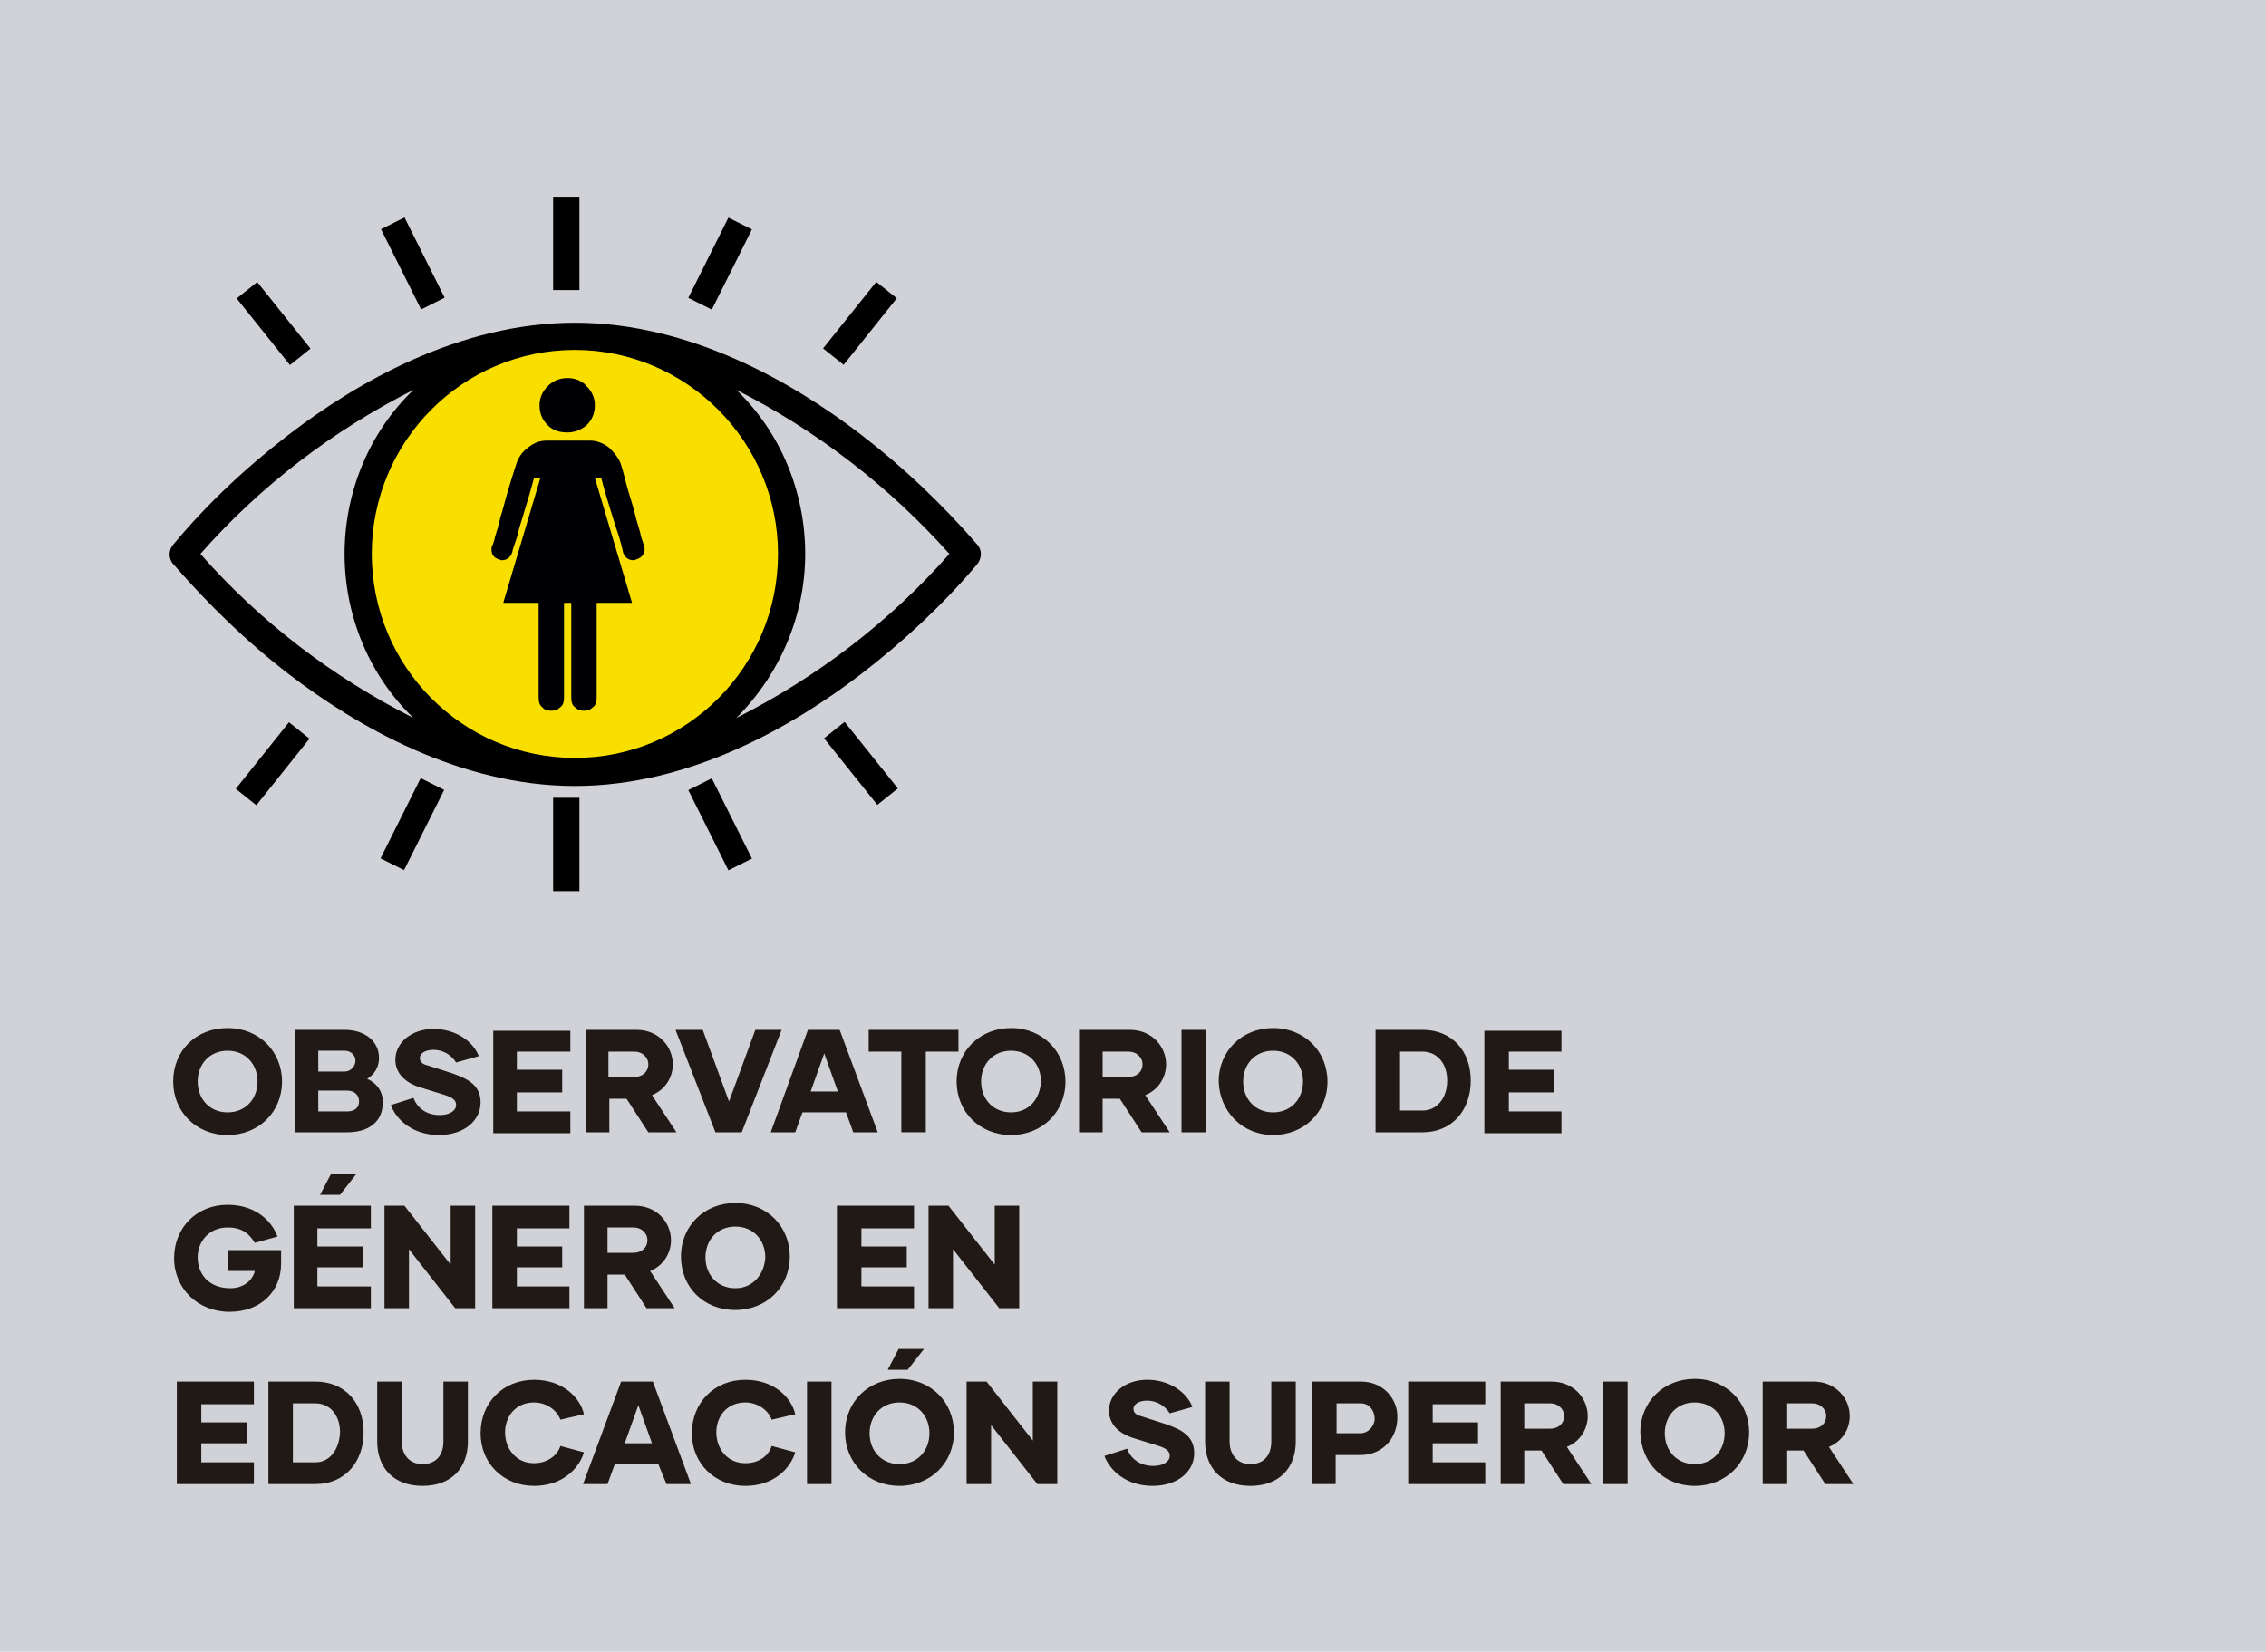 <?xml version="1.0" encoding="utf-8"?>
<!-- Generator: Adobe Illustrator 23.0.3, SVG Export Plug-In . SVG Version: 6.00 Build 0)  -->
<svg version="1.1" id="Capa_1" xmlns="http://www.w3.org/2000/svg" xmlns:xlink="http://www.w3.org/1999/xlink" x="0px" y="0px"
	 viewBox="0 0 249.9 182.2" style="enable-background:new 0 0 249.9 182.2;" xml:space="preserve">
<style type="text/css">
	.st0{clip-path:url(#SVGID_2_);fill:#D1D2D7;}
	.st1{clip-path:url(#SVGID_2_);fill:#F8DF00;}
	.st2{clip-path:url(#SVGID_2_);fill:#211915;}
	.st3{clip-path:url(#SVGID_2_);}
	.st4{clip-path:url(#SVGID_4_);fill:#000003;}
</style>
<title>Recurso 2</title>
<g>
	<defs>
		<rect id="SVGID_1_" width="249.9" height="186"/>
	</defs>
	<clipPath id="SVGID_2_">
		<use xlink:href="#SVGID_1_"  style="overflow:visible;"/>
	</clipPath>
	<path class="st0" d="M-10.8-10.7c0,0-2.8,0-2.8,2.8v205.5c0,0,0,2.8,2.8,2.8h281.3c0,0,2.8,0,2.8-2.8V-7.9c0,0,0-2.8-2.8-2.8H-10.8
		z"/>
	<path class="st1" d="M63,84.1c12.8,0,23.1-10.4,23.1-23.2c0-12.8-10.3-23.2-23.1-23.2S39.9,48.1,39.9,60.9
		C39.9,73.7,50.2,84.1,63,84.1"/>
	<path class="st2" d="M197,154.8h2.9c0.8,0,1.5,0.6,1.5,1.4c0,0.8-0.6,1.4-1.6,1.4H197V154.8z M201.3,163.7h3.1l-2.7-4.1
		c1.5-0.6,2.3-2,2.3-3.4c0-1.9-1.5-3.8-4-3.8h-5.6v11.3h2.6V160h1.9L201.3,163.7z M186.9,161.5c-2,0-3.3-1.5-3.3-3.4
		c0-1.9,1.3-3.4,3.3-3.4c2,0,3.3,1.5,3.3,3.4C190.2,160,188.9,161.5,186.9,161.5 M186.9,163.9c3.4,0,6-2.5,6-5.9
		c0-3.3-2.5-5.9-6-5.9c-3.4,0-6,2.5-6,5.9C181,161.4,183.5,163.9,186.9,163.9 M176.8,163.7h2.7v-11.3h-2.7V163.7z M168.1,154.8h2.9
		c0.8,0,1.5,0.6,1.5,1.4c0,0.8-0.6,1.4-1.6,1.4h-2.8V154.8z M172.4,163.7h3.1l-2.7-4.1c1.5-0.6,2.3-2,2.3-3.4c0-1.9-1.5-3.8-4-3.8
		h-5.6v11.3h2.6V160h1.9L172.4,163.7z M163.8,154.8v-2.4h-8.5v11.3h8.5v-2.4H158v-2.1h5v-2.3h-5v-2H163.8z M150,158.1h-2.6v-3.3h2.7
		c0.9,0,1.5,0.8,1.5,1.7C151.6,157.3,150.9,158.1,150,158.1 M150.1,152.4h-5.4v11.3h2.6v-3.2h2.7c2.7,0,4.1-2.1,4.1-4.1
		C154.2,154.5,152.7,152.4,150.1,152.4 M140.2,152.4v6.6c0,1.5-0.8,2.5-2.3,2.5s-2.3-1.1-2.3-2.5v-6.6h-2.7v6.6c0,2.9,1.8,4.9,5,4.9
		c3.2,0,5-2,5-4.9v-6.6H140.2z M127.1,163.9c2.8,0,4.6-1.6,4.6-3.6c0-1.9-1.4-2.6-3.1-3.2l-2.8-0.9c-0.5-0.1-0.8-0.4-0.8-0.8
		c0-0.5,0.6-0.9,1.5-0.9c1.1,0,2,0.6,2.5,1.4l2.5-0.7c-0.6-1.6-2.5-3-5-3c-2.4,0-4.2,1.5-4.2,3.4c0,1.5,1.1,2.5,2.6,3l2.9,0.9
		c0.9,0.3,1.2,0.6,1.2,1.1c0,0.6-0.7,1.1-1.8,1.1c-1.5,0-2.5-0.8-2.9-1.9l-2.5,0.8C122.4,162.2,124.2,163.9,127.1,163.9
		 M113.9,152.4v6.5l-5.1-6.5h-2.2v11.3h2.7v-6.5l5.1,6.5h2.2v-11.3H113.9z M99.2,161.5c-2,0-3.3-1.5-3.3-3.4c0-1.9,1.3-3.4,3.3-3.4
		c2,0,3.3,1.5,3.3,3.4C102.5,160,101.2,161.5,99.2,161.5 M99.2,163.9c3.4,0,6-2.5,6-5.9c0-3.3-2.5-5.9-6-5.9c-3.4,0-6,2.5-6,5.9
		C93.2,161.4,95.8,163.9,99.2,163.9 M97.9,151.1h2.2l1.8-2.3h-2.8L97.9,151.1z M89,163.7h2.7v-11.3H89V163.7z M82.2,163.9
		c3.2,0,5-2,5.5-3.7l-2.6-0.7c-0.3,1-1.3,1.9-2.9,1.9c-2,0-3.2-1.6-3.2-3.4c0-1.8,1.2-3.3,3.2-3.3c1.5,0,2.6,1,2.9,1.9l2.6-0.6
		c-0.4-1.8-2.3-3.8-5.5-3.8c-3.4,0-5.9,2.5-5.9,5.9C76.3,161.4,78.8,163.9,82.2,163.9 M68.9,159.2l1.5-4.2l1.5,4.2H68.9z
		 M73.5,163.7h2.7l-4.2-11.3h-3.5l-4.2,11.3h2.7l0.8-2.2h4.8L73.5,163.7z M58.9,163.9c3.2,0,5-2,5.5-3.7l-2.6-0.7
		c-0.3,1-1.4,1.9-2.9,1.9c-2,0-3.2-1.6-3.2-3.4c0-1.8,1.2-3.3,3.2-3.3c1.5,0,2.6,1,2.9,1.9l2.6-0.6c-0.4-1.8-2.3-3.8-5.5-3.8
		c-3.4,0-5.9,2.5-5.9,5.9C53,161.4,55.5,163.9,58.9,163.9 M48.9,152.4v6.6c0,1.5-0.8,2.5-2.3,2.5s-2.3-1.1-2.3-2.5v-6.6h-2.7v6.6
		c0,2.9,1.8,4.9,5,4.9c3.2,0,5-2,5-4.9v-6.6H48.9z M34.8,161.3h-2.5v-6.5h2.5c1.5,0,2.7,1.2,2.7,3.2C37.4,160,36.3,161.3,34.8,161.3
		 M34.8,152.4h-5.2v11.3h5.2c3.2,0,5.3-2.4,5.3-5.7C40.1,154.7,38,152.4,34.8,152.4 M28,154.8v-2.4h-8.5v11.3H28v-2.4h-5.8v-2.1h5
		v-2.3h-5v-2H28z"/>
	<path class="st2" d="M109.7,133v6.5l-5.1-6.5h-2.2v11.3h2.7v-6.5l5.1,6.5h2.2V133H109.7z M100.8,135.4V133h-8.5v11.3h8.5v-2.4H95
		v-2.1h5v-2.3h-5v-2H100.8z M81.1,142.1c-2,0-3.3-1.5-3.3-3.4c0-1.9,1.3-3.4,3.3-3.4c2,0,3.3,1.5,3.3,3.4
		C84.3,140.6,83,142.1,81.1,142.1 M81.1,144.5c3.4,0,6-2.5,6-5.9c0-3.3-2.5-5.9-6-5.9c-3.4,0-6,2.5-6,5.9
		C75.1,142,77.6,144.5,81.1,144.5 M67,135.4h2.9c0.8,0,1.5,0.6,1.5,1.4c0,0.8-0.6,1.4-1.6,1.4H67V135.4z M71.3,144.3h3.1l-2.7-4.1
		c1.5-0.6,2.3-2,2.3-3.4c0-1.9-1.5-3.8-4-3.8h-5.6v11.3H67v-3.7h1.9L71.3,144.3z M62.8,135.4V133h-8.5v11.3h8.5v-2.4h-5.8v-2.1h5
		v-2.3h-5v-2H62.8z M49.7,133v6.5l-5.1-6.5h-2.2v11.3h2.7v-6.5l5.1,6.5h2.2V133H49.7z M40.9,135.4V133h-8.5v11.3h8.5v-2.4H35v-2.1h5
		v-2.3h-5v-2H40.9z M39.3,129.5h-2.8l-1.2,2.3h2.2L39.3,129.5z M30.9,137.9h-5.8v2.3l3,0c-0.2,0.9-1.1,1.9-2.7,1.9
		c-2.4,0-3.6-1.6-3.6-3.4c0-1.8,1.3-3.3,3.3-3.3c1.6,0,2.4,0.7,3,1.7l2.5-0.7c-0.7-1.9-2.6-3.5-5.5-3.5c-3.4,0-5.9,2.5-5.9,5.9
		c0,3.3,2.6,5.9,6.1,5.9c3.5,0,5.7-2.3,5.7-5.3V137.9z"/>
	<path class="st2" d="M172.2,116.1v-2.4h-8.5v11.3h8.5v-2.4h-5.8v-2.1h5V118h-5v-2H172.2z M156.9,122.5h-2.5V116h2.5
		c1.5,0,2.7,1.2,2.7,3.2S158.4,122.5,156.9,122.5 M156.9,113.6h-5.2v11.3h5.2c3.2,0,5.3-2.4,5.3-5.7
		C162.2,115.9,160.1,113.6,156.9,113.6 M140.4,122.7c-2,0-3.3-1.5-3.3-3.4c0-1.9,1.3-3.4,3.3-3.4c2,0,3.3,1.5,3.3,3.4
		C143.7,121.2,142.4,122.7,140.4,122.7 M140.4,125.2c3.4,0,6-2.5,6-5.9c0-3.3-2.5-5.9-6-5.9c-3.4,0-6,2.5-6,5.9
		C134.5,122.6,137,125.2,140.4,125.2 M130.3,124.9h2.7v-11.3h-2.7V124.9z M121.6,116h2.9c0.8,0,1.5,0.6,1.5,1.4
		c0,0.8-0.6,1.4-1.6,1.4h-2.8V116z M125.9,124.9h3.1l-2.7-4.1c1.5-0.6,2.3-2,2.3-3.4c0-1.9-1.5-3.8-4-3.8h-5.6v11.3h2.6v-3.7h1.9
		L125.9,124.9z M111.5,122.7c-2,0-3.3-1.5-3.3-3.4c0-1.9,1.3-3.4,3.3-3.4c2,0,3.3,1.5,3.3,3.4C114.7,121.2,113.5,122.7,111.5,122.7
		 M111.5,125.2c3.4,0,6-2.5,6-5.9c0-3.3-2.5-5.9-6-5.9c-3.4,0-6,2.5-6,5.9C105.5,122.6,108,125.2,111.5,125.2 M105.6,113.6h-9.8v2.4
		h3.6v8.9h2.7v-8.9h3.6V113.6z M89.4,120.4l1.5-4.2l1.5,4.2H89.4z M94.1,124.9h2.7l-4.2-11.3h-3.5L85,124.9h2.7l0.8-2.2h4.8
		L94.1,124.9z M83.3,113.6l-2.9,7.9l-2.9-7.9h-3l4.4,11.3h2.9l4.4-11.3H83.3z M67.1,116H70c0.8,0,1.5,0.6,1.5,1.4
		c0,0.8-0.6,1.4-1.6,1.4h-2.8V116z M71.5,124.9h3.1l-2.7-4.1c1.5-0.6,2.3-2,2.3-3.4c0-1.9-1.5-3.8-4-3.8h-5.6v11.3h2.6v-3.7h1.9
		L71.5,124.9z M62.9,116.1v-2.4h-8.5v11.3h8.5v-2.4H57v-2.1h5V118h-5v-2H62.9z M48.4,125.2c2.8,0,4.6-1.6,4.6-3.6
		c0-1.9-1.4-2.6-3.1-3.2l-2.8-0.9c-0.5-0.1-0.8-0.4-0.8-0.8c0-0.5,0.6-0.9,1.5-0.9c1.1,0,2,0.6,2.5,1.4l2.5-0.7c-0.6-1.6-2.5-3-5-3
		c-2.4,0-4.2,1.5-4.2,3.4c0,1.5,1.1,2.5,2.6,3l2.9,0.9c0.9,0.3,1.2,0.6,1.2,1.1c0,0.6-0.7,1.1-1.8,1.1c-1.5,0-2.5-0.8-2.9-1.9
		l-2.5,0.8C43.7,123.5,45.5,125.2,48.4,125.2 M38.3,122.6h-3.2v-2.3h3.2c0.8,0,1.3,0.5,1.3,1.2C39.6,122.1,39.2,122.6,38.3,122.6
		 M38,115.9c0.7,0,1.2,0.5,1.2,1.1s-0.5,1.2-1.2,1.2h-2.9v-2.3H38z M40.5,119c0.8-0.5,1.3-1.3,1.3-2.3c0-1.8-1.5-3.1-3.8-3.1h-5.5
		v11.3h5.8c2.4,0,3.9-1.2,3.9-3.2C42.3,120.5,41.6,119.5,40.5,119 M25.1,122.7c-2,0-3.3-1.5-3.3-3.4c0-1.9,1.3-3.4,3.3-3.4
		c2,0,3.3,1.5,3.3,3.4C28.4,121.2,27.1,122.7,25.1,122.7 M25.1,125.2c3.4,0,6-2.5,6-5.9c0-3.3-2.5-5.9-6-5.9s-6,2.5-6,5.9
		C19.1,122.6,21.6,125.2,25.1,125.2"/>
	<path class="st3" d="M81.2,79.2c4.8-4.8,7.6-11.3,7.6-18.1c0-6.8-2.7-13.4-7.6-18.1c8.9,4.5,16.9,10.7,23.5,18.1
		C98.1,68.6,90.1,74.7,81.2,79.2L81.2,79.2z M22.1,61.1c6.6-7.5,14.6-13.6,23.5-18.1C40.7,47.7,38,54.3,38,61.1
		c0,6.8,2.7,13.4,7.6,18.1C36.7,74.7,28.7,68.6,22.1,61.1 M85.8,61.1c0,12.4-10,22.5-22.4,22.5S41,73.5,41,61.1s10-22.5,22.4-22.5
		C75.7,38.6,85.8,48.7,85.8,61.1 M107.8,60.1c-3.9-4.5-8.2-8.6-12.9-12.2c-7.3-5.6-18.7-12.3-31.5-12.3c-12.8,0-24.2,6.7-31.5,12.3
		c-4.7,3.6-9.1,7.7-12.9,12.3c-0.4,0.6-0.4,1.3,0,1.9c3.9,4.5,8.2,8.7,12.9,12.3c7.3,5.6,18.7,12.3,31.5,12.3
		c12.8,0,24.2-6.7,31.5-12.3c4.7-3.6,9.1-7.7,12.9-12.2C108.3,61.5,108.3,60.7,107.8,60.1"/>
</g>
<rect x="61" y="21.7" width="2.9" height="10.3"/>
<rect x="74.5" y="27.6" transform="matrix(0.447 -0.894 0.894 0.447 17.931 87.124)" width="9.9" height="2.9"/>
<rect x="44.1" y="24.1" transform="matrix(0.894 -0.447 0.447 0.894 -8.181 23.451)" width="2.9" height="9.9"/>
<rect x="90.2" y="34.2" transform="matrix(0.624 -0.781 0.781 0.624 7.777 87.538)" width="9.4" height="2.9"/>
<rect x="28.7" y="31" transform="matrix(0.781 -0.625 0.625 0.781 -15.687 26.651)" width="2.9" height="9.4"/>
<rect x="61" y="88" width="2.9" height="10.3"/>
<rect x="78" y="86" transform="matrix(0.894 -0.447 0.447 0.894 -32.266 45.134)" width="2.9" height="9.9"/>
<rect x="40.6" y="89.4" transform="matrix(0.447 -0.894 0.894 0.447 -56.105 91.019)" width="9.9" height="2.9"/>
<rect x="93.5" y="79.5" transform="matrix(0.781 -0.625 0.625 0.781 -31.831 77.788)" width="2.9" height="9.4"/>
<rect x="25.4" y="82.8" transform="matrix(0.624 -0.781 0.781 0.624 -54.513 55.182)" width="9.4" height="2.9"/>
<g>
	<defs>
		<rect id="SVGID_3_" width="246.5" height="182.6"/>
	</defs>
	<clipPath id="SVGID_4_">
		<use xlink:href="#SVGID_3_"  style="overflow:visible;"/>
	</clipPath>
	<path class="st4" d="M62.2,66.5v10.5c0,0.4-0.1,0.8-0.4,1c-0.3,0.3-0.6,0.4-1,0.4c-0.4,0-0.8-0.1-1-0.4c-0.3-0.2-0.4-0.6-0.4-1
		V66.5h-3.9l4.1-13.8h-0.7c-0.4,1.5-0.8,2.8-1.1,3.8c-0.3,1-0.6,1.9-0.8,2.8c-0.3,0.9-0.5,1.4-0.5,1.6c-0.2,0.6-0.6,0.9-1.2,0.9
		l-0.3-0.1c-0.6-0.2-0.8-0.6-0.8-1.1c0-0.1,0-0.3,0.1-0.4c0-0.1,0.2-0.4,0.3-1c0.2-0.6,0.4-1.3,0.6-2.2c0.3-0.9,0.5-1.8,0.8-2.8
		c0.3-1,0.6-2,0.9-2.9c0.2-0.7,0.6-1.4,1.3-1.9c0.7-0.6,1.4-0.8,2.1-0.8h4.8c0.7,0,1.5,0.3,2.1,0.8c0.6,0.6,1.1,1.2,1.3,1.9
		c0.3,0.9,0.5,1.9,0.8,2.9c0.3,1,0.6,1.9,0.8,2.8c0.2,0.8,0.5,1.6,0.6,2.2c0.2,0.6,0.3,0.9,0.3,1l0.1,0.3c0,0.6-0.3,1-0.9,1.2
		l-0.3,0.1c-0.6,0-1-0.3-1.2-0.9c0-0.2-0.2-0.8-0.4-1.6c-0.3-0.9-0.6-1.8-0.9-2.8c-0.3-1-0.7-2.2-1.1-3.8h-0.7l4.1,13.8h-3.9v10.5
		c0,0.4-0.1,0.8-0.4,1c-0.3,0.3-0.6,0.4-1,0.4c-0.4,0-0.7-0.1-1-0.4c-0.3-0.2-0.4-0.6-0.4-1V66.5H62.2z"/>
	<path class="st4" d="M62.6,47.7c0.8,0,1.5-0.3,2.1-0.8c0.6-0.6,0.9-1.3,0.9-2.2c0-0.8-0.3-1.5-0.9-2.1c-0.5-0.6-1.3-0.9-2.1-0.9
		c-0.9,0-1.6,0.3-2.2,0.9c-0.6,0.6-0.9,1.3-0.9,2.1c0,0.9,0.3,1.6,0.9,2.2C61,47.5,61.7,47.7,62.6,47.7"/>
</g>
</svg>
